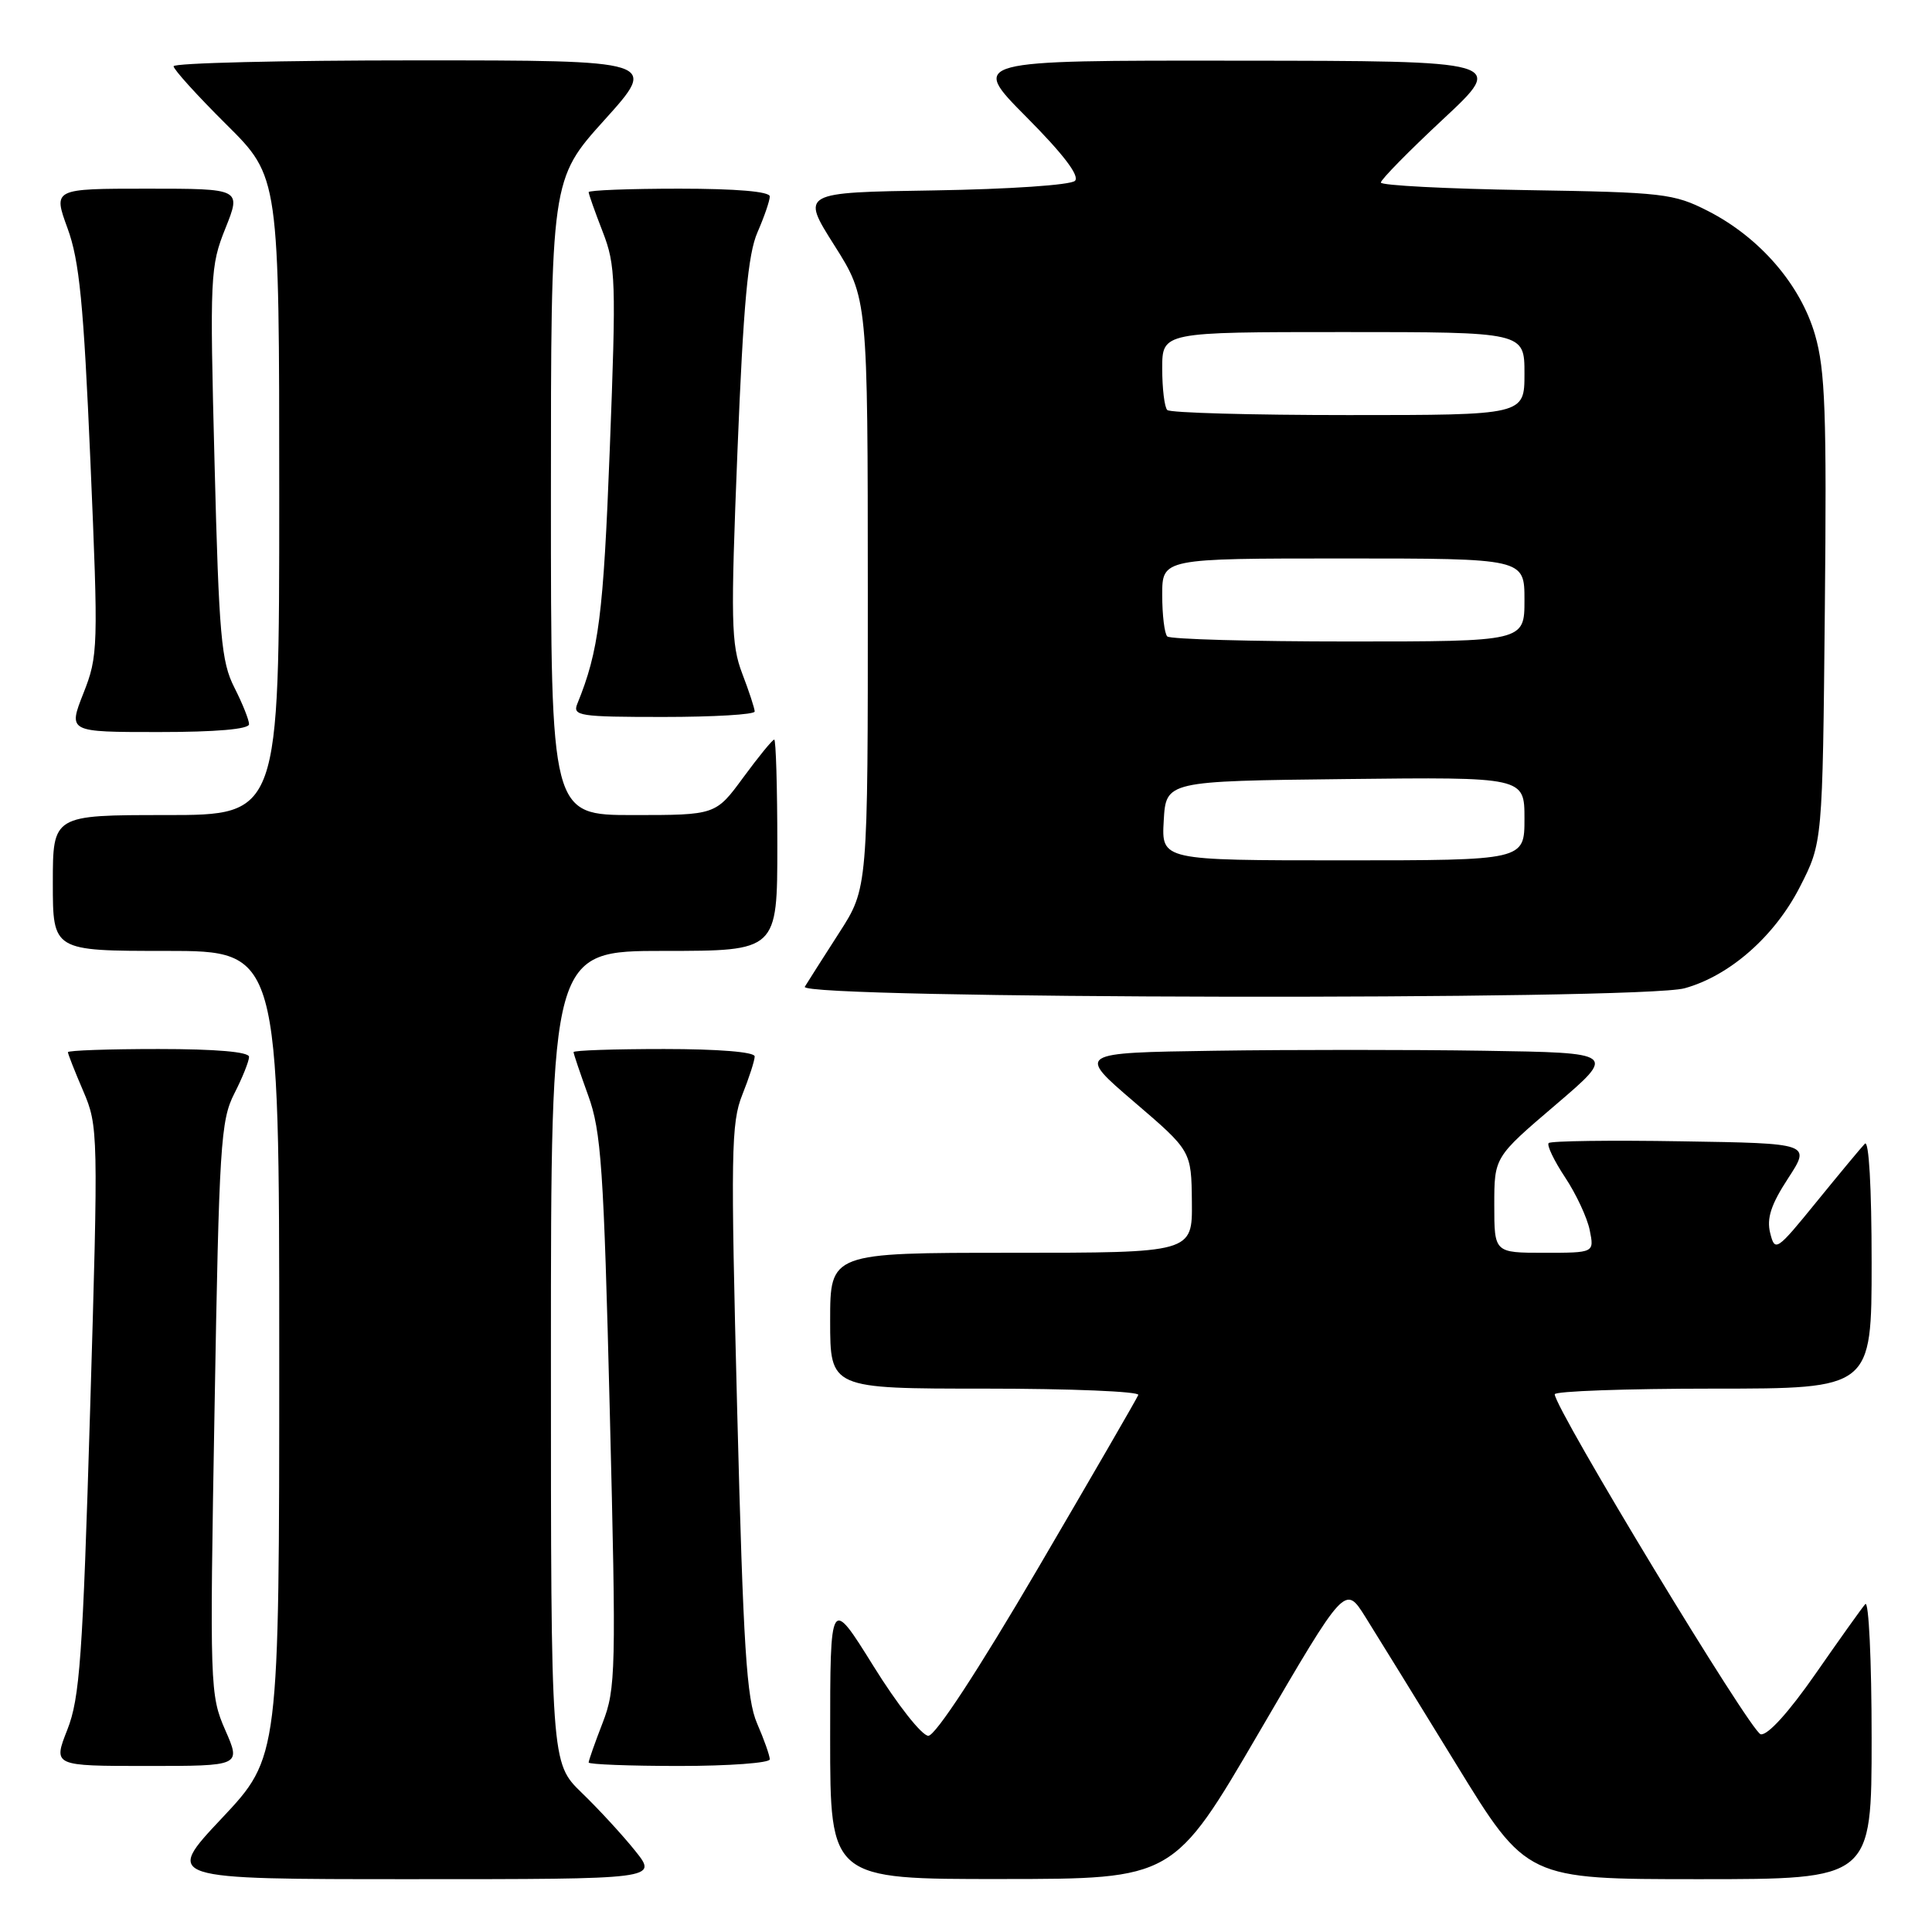 <?xml version="1.0" encoding="UTF-8" standalone="no"?>
<!DOCTYPE svg PUBLIC "-//W3C//DTD SVG 1.1//EN" "http://www.w3.org/Graphics/SVG/1.1/DTD/svg11.dtd" >
<svg xmlns="http://www.w3.org/2000/svg" xmlns:xlink="http://www.w3.org/1999/xlink" version="1.1" viewBox="0 0 256 256">
 <g >
 <path fill="currentColor"
d=" M 84.17 245.25 C 82.52 243.19 79.33 239.72 77.08 237.55 C 73.00 233.59 73.00 233.59 73.00 179.80 C 73.00 126.00 73.00 126.00 88.00 126.00 C 103.00 126.00 103.00 126.00 103.00 112.00 C 103.00 104.30 102.81 98.00 102.59 98.00 C 102.36 98.00 100.52 100.25 98.50 103.00 C 94.83 108.00 94.83 108.00 83.91 108.00 C 73.00 108.00 73.00 108.00 73.00 65.88 C 73.00 23.76 73.00 23.76 80.11 15.88 C 87.21 8.00 87.21 8.00 55.11 8.00 C 37.45 8.00 23.00 8.35 23.00 8.78 C 23.00 9.20 26.15 12.68 30.00 16.50 C 37.00 23.45 37.00 23.45 37.00 65.72 C 37.00 108.00 37.00 108.00 22.00 108.00 C 7.00 108.00 7.00 108.00 7.00 117.00 C 7.00 126.00 7.00 126.00 22.00 126.00 C 37.00 126.00 37.00 126.00 37.00 179.42 C 37.00 232.83 37.00 232.83 29.40 240.92 C 21.79 249.00 21.79 249.00 54.48 249.00 C 87.17 249.00 87.17 249.00 84.17 245.25 Z  M 166.87 229.48 C 178.24 209.99 178.24 209.99 180.91 214.24 C 182.38 216.58 187.79 225.36 192.94 233.75 C 202.29 249.00 202.29 249.00 225.14 249.00 C 248.00 249.00 248.00 249.00 248.00 230.30 C 248.00 220.02 247.62 212.03 247.16 212.55 C 246.70 213.07 243.73 217.24 240.56 221.80 C 237.02 226.89 234.21 229.99 233.30 229.80 C 231.99 229.54 206.04 186.68 206.01 184.75 C 206.00 184.34 215.45 184.00 227.00 184.00 C 248.00 184.00 248.00 184.00 248.00 167.30 C 248.00 157.33 247.64 150.98 247.10 151.55 C 246.60 152.07 243.72 155.54 240.70 159.25 C 235.40 165.77 235.19 165.91 234.56 163.39 C 234.07 161.44 234.67 159.60 236.93 156.14 C 239.95 151.50 239.95 151.50 222.83 151.23 C 213.42 151.07 205.49 151.18 205.21 151.46 C 204.93 151.73 205.91 153.78 207.38 156.00 C 208.86 158.23 210.33 161.39 210.65 163.02 C 211.25 166.00 211.25 166.00 204.62 166.00 C 198.00 166.00 198.00 166.00 198.00 159.67 C 198.00 153.33 198.00 153.33 206.10 146.42 C 214.20 139.50 214.20 139.50 196.67 139.23 C 187.02 139.08 170.93 139.08 160.90 139.23 C 142.68 139.50 142.68 139.50 150.27 146.00 C 157.86 152.50 157.86 152.50 157.93 159.25 C 158.00 166.00 158.00 166.00 134.00 166.00 C 110.00 166.00 110.00 166.00 110.00 175.00 C 110.00 184.00 110.00 184.00 130.58 184.00 C 141.90 184.00 151.02 184.38 150.83 184.84 C 150.65 185.30 144.66 195.65 137.52 207.84 C 129.57 221.41 123.94 230.00 123.01 230.00 C 122.16 230.00 118.92 225.89 115.74 220.77 C 110.00 211.55 110.00 211.55 110.00 230.27 C 110.00 249.00 110.00 249.00 132.75 248.98 C 155.50 248.97 155.50 248.97 166.87 229.48 Z  M 29.85 229.25 C 27.82 224.62 27.78 223.55 28.43 186.63 C 29.03 151.76 29.24 148.45 31.04 144.92 C 32.12 142.81 33.00 140.61 33.00 140.04 C 33.00 139.38 28.64 139.00 21.00 139.00 C 14.40 139.00 9.00 139.19 9.00 139.42 C 9.00 139.65 9.91 141.97 11.03 144.57 C 13.02 149.22 13.04 150.05 11.94 186.86 C 10.96 219.61 10.57 225.02 8.92 229.20 C 7.03 234.00 7.03 234.00 19.48 234.00 C 31.93 234.00 31.93 234.00 29.85 229.25 Z  M 102.00 233.12 C 102.00 232.64 101.25 230.50 100.32 228.37 C 98.92 225.13 98.49 218.37 97.68 186.83 C 96.81 152.80 96.87 148.77 98.36 145.06 C 99.26 142.81 100.00 140.52 100.00 139.98 C 100.00 139.39 95.17 139.00 88.00 139.00 C 81.40 139.00 76.00 139.18 76.00 139.41 C 76.00 139.64 76.88 142.22 77.94 145.16 C 79.66 149.87 80.00 154.78 80.80 187.00 C 81.66 221.40 81.60 223.78 79.85 228.29 C 78.83 230.92 78.00 233.28 78.00 233.54 C 78.00 233.79 83.40 234.00 90.00 234.00 C 96.60 234.00 102.00 233.60 102.00 233.12 Z  M 223.22 130.95 C 229.20 129.30 235.15 124.06 238.49 117.53 C 241.50 111.65 241.50 111.65 241.80 80.76 C 242.06 54.74 241.85 49.01 240.50 44.36 C 238.57 37.70 233.17 31.46 226.32 27.96 C 221.77 25.64 220.41 25.48 202.25 25.19 C 191.66 25.02 182.99 24.57 182.97 24.19 C 182.96 23.81 186.67 20.03 191.22 15.79 C 199.50 8.07 199.50 8.07 164.03 8.04 C 128.55 8.00 128.55 8.00 135.99 15.49 C 140.89 20.42 143.09 23.31 142.44 23.96 C 141.88 24.52 133.69 25.07 123.79 25.23 C 106.12 25.50 106.12 25.50 110.55 32.50 C 114.98 39.50 114.98 39.50 114.99 78.59 C 115.00 117.69 115.00 117.69 111.20 123.59 C 109.11 126.84 107.06 130.06 106.64 130.75 C 105.65 132.38 217.40 132.57 223.22 130.95 Z  M 33.00 95.96 C 33.00 95.39 32.12 93.20 31.05 91.09 C 29.32 87.70 29.01 84.27 28.43 61.38 C 27.79 36.57 27.85 35.28 29.87 30.25 C 31.97 25.00 31.97 25.00 19.50 25.00 C 7.03 25.00 7.03 25.00 8.95 30.25 C 10.52 34.53 11.08 40.24 11.98 61.12 C 13.04 85.86 13.01 86.91 11.05 91.87 C 9.03 97.00 9.03 97.00 21.01 97.00 C 28.64 97.00 33.00 96.62 33.00 95.96 Z  M 100.00 94.28 C 100.00 93.89 99.26 91.62 98.35 89.25 C 96.87 85.37 96.81 82.30 97.72 59.71 C 98.50 40.27 99.11 33.65 100.37 30.78 C 101.26 28.74 102.00 26.60 102.00 26.03 C 102.00 25.38 97.58 25.00 90.00 25.00 C 83.40 25.00 78.00 25.21 78.00 25.46 C 78.00 25.72 78.84 28.08 79.86 30.71 C 81.59 35.16 81.66 37.19 80.80 59.50 C 79.95 81.55 79.35 86.25 76.50 93.25 C 75.84 94.86 76.76 95.00 87.89 95.00 C 94.55 95.00 100.00 94.68 100.00 94.28 Z  M 154.20 108.75 C 154.50 103.50 154.50 103.50 178.25 103.23 C 202.00 102.96 202.00 102.96 202.00 108.48 C 202.00 114.00 202.00 114.00 177.95 114.00 C 153.90 114.00 153.90 114.00 154.20 108.75 Z  M 154.67 84.33 C 154.30 83.97 154.00 81.49 154.00 78.83 C 154.00 74.00 154.00 74.00 178.00 74.00 C 202.00 74.00 202.00 74.00 202.00 79.50 C 202.00 85.00 202.00 85.00 178.67 85.00 C 165.83 85.00 155.03 84.70 154.67 84.33 Z  M 154.67 54.33 C 154.30 53.97 154.00 51.49 154.00 48.83 C 154.00 44.00 154.00 44.00 178.00 44.00 C 202.00 44.00 202.00 44.00 202.00 49.50 C 202.00 55.00 202.00 55.00 178.67 55.00 C 165.83 55.00 155.03 54.70 154.67 54.33 Z "/>
</g>
</svg>